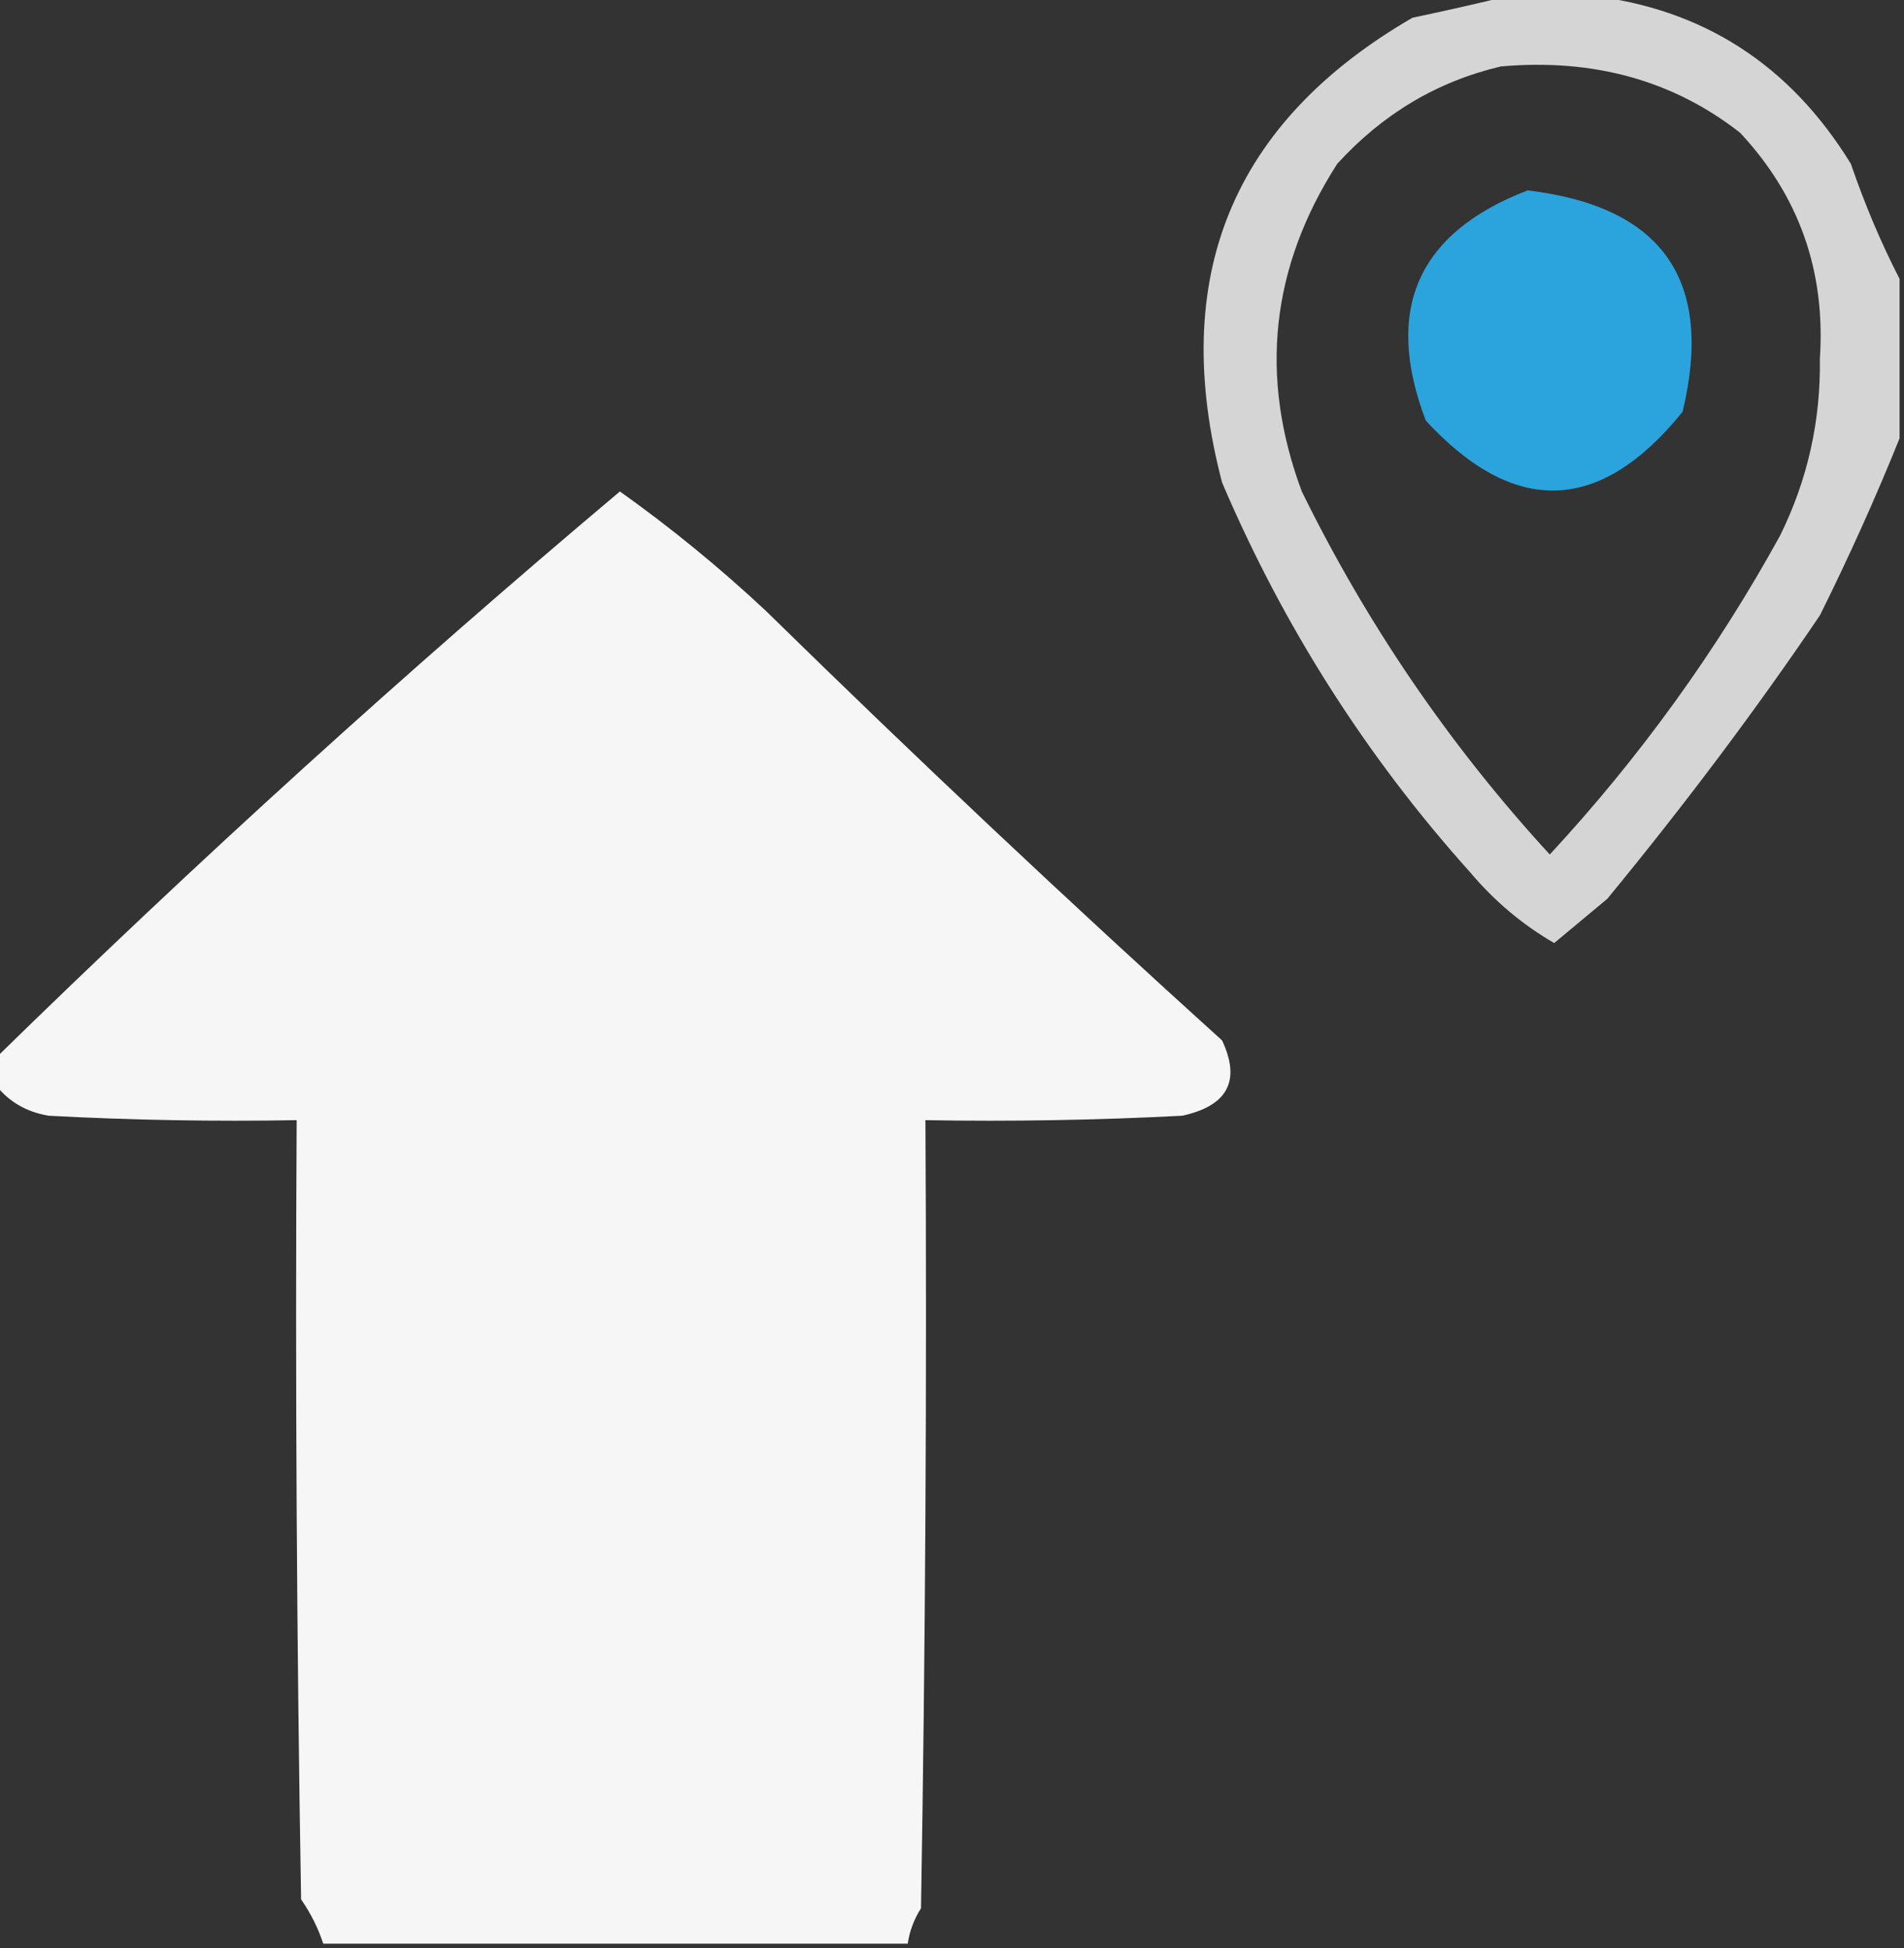 <?xml version="1.0" encoding="UTF-8"?>
<!DOCTYPE svg PUBLIC "-//W3C//DTD SVG 1.1//EN" "http://www.w3.org/Graphics/SVG/1.1/DTD/svg11.dtd">
<svg xmlns="http://www.w3.org/2000/svg" version="1.1" width="215px" height="220px" style="shape-rendering:geometricPrecision; text-rendering:geometricPrecision; image-rendering:optimizeQuality; fill-rule:evenodd; clip-rule:evenodd" xmlns:xlink="http://www.w3.org/1999/xlink">
<rect width="100%" height="100%" fill="#333333" stroke="none"/>
<g><path style="opacity:0.79" fill="#fefffe" d="M 170.5,-0.5 C 173.5,-0.5 176.5,-0.5 179.5,-0.5C 192.285,0.964 202.118,7.298 209,18.5C 210.577,23.102 212.411,27.435 214.5,31.5C 214.5,37.5 214.5,43.5 214.5,49.5C 211.809,56.182 208.809,62.849 205.5,69.5C 198.3,80.135 190.3,90.801 181.5,101.5C 179.475,103.196 177.475,104.863 175.5,106.5C 171.921,104.429 168.754,101.762 166,98.5C 154.267,85.419 144.934,70.752 138,54.5C 131.931,31.334 139.098,13.834 159.5,2C 163.312,1.205 166.979,0.371 170.5,-0.5 Z M 169.5,7.5 C 179.958,6.588 188.958,9.088 196.5,15C 203.158,22.137 206.158,30.637 205.5,40.5C 205.604,47.551 204.104,54.217 201,60.5C 193.803,73.56 185.136,85.56 175,96.5C 163.716,84.207 154.382,70.54 147,55.5C 142.163,42.524 143.497,30.19 151,18.5C 156.149,12.852 162.316,9.186 169.5,7.5 Z"/></g>
<g><path style="opacity:0.932" fill="#2bace9" d="M 172.5,21.5 C 187.737,23.318 193.57,31.651 190,46.5C 180.692,58.022 171.025,58.355 161,47.5C 156.233,34.955 160.066,26.288 172.5,21.5 Z"/></g>
<g><path style="opacity:0.954" fill="#fefffe" d="M 102.5,219.5 C 80.5,219.5 58.5,219.5 36.5,219.5C 35.928,217.745 35.094,216.078 34,214.5C 33.5,185.169 33.333,155.835 33.5,126.5C 24.161,126.666 14.827,126.5 5.5,126C 2.975,125.576 0.975,124.41 -0.5,122.5C -0.5,121.5 -0.5,120.5 -0.5,119.5C 22.232,97.265 45.732,75.932 70,55.5C 75.79,59.622 81.29,64.122 86.5,69C 103.338,85.505 120.505,101.672 138,117.5C 140.134,122.046 138.634,124.879 133.5,126C 123.839,126.5 114.172,126.666 104.5,126.5C 104.667,156.169 104.5,185.835 104,215.5C 103.209,216.745 102.709,218.078 102.5,219.5 Z"/></g>
</svg>
